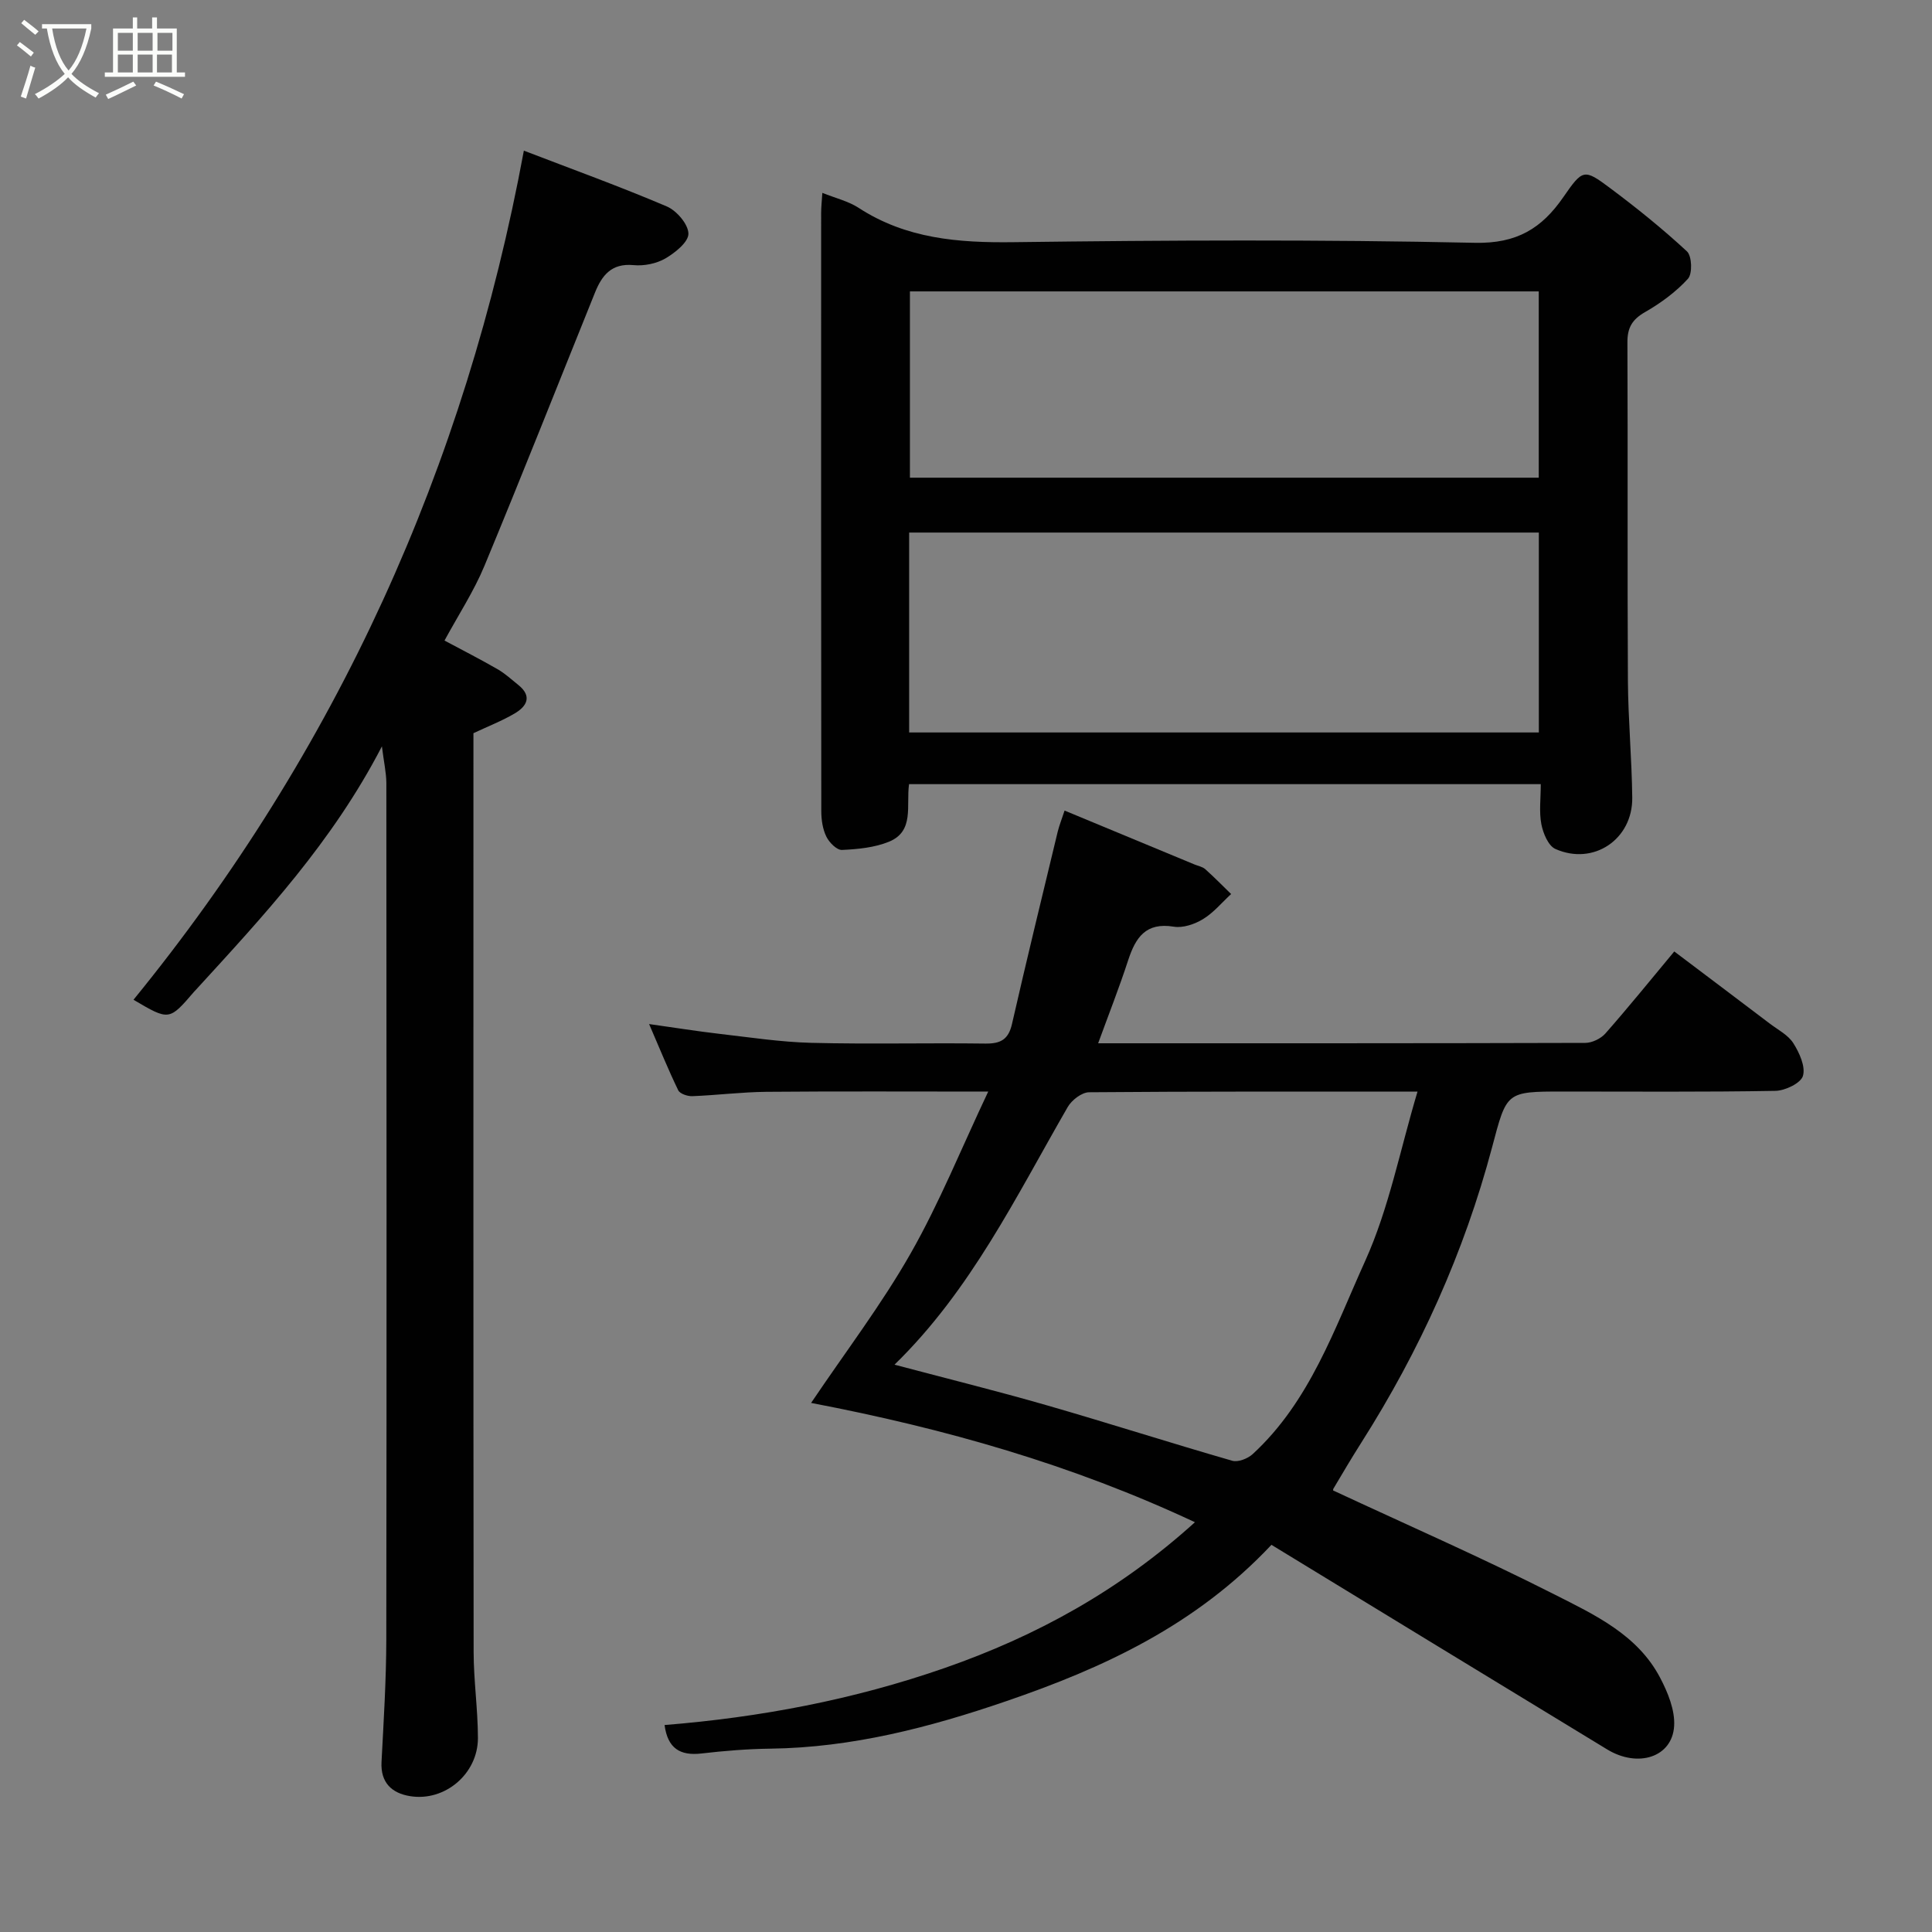 <svg enable-background="new 0 0 400 400" viewBox="0 0 400 400" xmlns="http://www.w3.org/2000/svg"><rect x="0" y="0" width="400" height="400" fill="#808080" stroke="none"/><path d="m6.4 11.7c-1-.8-1.9-1.6-2.9-2.3l.6-.7c.9.7 1.9 1.4 2.9 2.2zm-2.1 8.3c.7-2.1 1.4-4.2 2-6.4.2.1.6.3 1 .4-.7 2.3-1.3 4.4-1.9 6.4zm3-12.8c-1.1-.9-2.1-1.7-2.9-2.4l.6-.7c1 .8 2 1.5 3 2.4zm1.4-1.3v-.9h10.2v.9c-.9 4.2-2.3 7.3-4.1 9.4 1.3 1.4 3.2 2.7 5.7 4-.2.2-.4.5-.7.9-2.5-1.4-4.4-2.7-5.7-4.2-1.4 1.5-3.5 3-6.1 4.4 0 0 0 0-.1-.1-.3-.4-.5-.7-.7-.8 2.7-1.4 4.7-2.8 6.2-4.2-1.8-2.2-3-5.3-3.7-9.4zm9.2 0h-7.1c.6 3.8 1.7 6.7 3.4 8.7 1.7-2 2.9-4.8 3.7-8.7z" fill="#fbfcfa"/><path d="m31.6 3.6h.9v2.3h4.1v9.1h1.7v.9h-16.6v-.9h1.7v-9.1h4.1v-2.3h.9v2.3h3.1v-2.3zm-4 13.3.6.8c-1.9.9-3.8 1.9-5.8 2.8-.2-.3-.3-.6-.5-.9 2-.9 3.9-1.8 5.7-2.7zm-3.2-10.1v3.7h3.1v-3.7zm0 4.5v3.7h3.1v-3.7zm4.1-4.5v3.7h3.1v-3.7zm0 4.5v3.7h3.1v-3.7zm9.1 9.1c-2.1-1.1-4.1-2-5.8-2.7l.5-.8c2.2.9 4.1 1.8 5.8 2.6zm-1.9-13.6h-3.1v3.7h3.1zm-3.2 4.5v3.7h3.1v-3.7z" fill="#fbfcfa"/><g fill="#010101"><path d="m220.41 167.82c9.45 3.92 18.18 7.54 26.9 11.16.75.31 1.64.46 2.21.96 1.85 1.65 3.59 3.43 5.37 5.16-1.92 1.77-3.64 3.87-5.83 5.2-1.72 1.05-4.14 1.87-6.04 1.56-5.79-.95-7.9 2.23-9.44 6.93-1.86 5.7-4.06 11.29-6.22 17.21 33.85 0 67.35.02 100.84-.08 1.42 0 3.24-.88 4.19-1.96 4.76-5.41 9.3-11.02 14.25-16.97 6.57 4.96 13.18 9.93 19.77 14.93 1.7 1.29 3.8 2.36 4.88 4.06 1.25 1.98 2.56 4.84 1.99 6.77-.44 1.51-3.69 3.07-5.72 3.1-14.66.26-29.33.14-44 .14-11.84 0-11.59.07-14.65 11.58-5.78 21.75-14.96 42.05-27.02 61.04-2.01 3.16-3.91 6.38-5.82 9.6-.14.24.02.65 0 .4 15.45 7.2 30.82 13.92 45.76 21.5 8.31 4.21 17.2 8.33 21.87 17.23 1.61 3.05 3.12 6.75 2.91 10.04-.4 6.43-7.48 8.7-13.86 4.82-23.12-14.05-46.2-28.15-69.51-42.36-15.72 16.72-34.82 25.49-54.91 32.37-15.8 5.42-31.9 9.61-48.8 9.83-4.77.06-9.56.45-14.3 1-4.4.51-6.99-1.03-7.64-5.89 19.77-1.59 39.1-5.23 58-11.81 19.11-6.66 36.25-16.11 51.81-30.18-25.48-11.94-51.78-19.41-79.47-24.7 7.18-10.66 14.6-20.39 20.6-30.94 5.99-10.52 10.55-21.86 16.07-33.52-16.29 0-31.12-.08-45.94.05-5.1.05-10.2.7-15.31.9-.99.04-2.58-.49-2.93-1.22-2.05-4.22-3.81-8.57-6.03-13.71 5.36.75 9.93 1.49 14.51 2.02 6.36.73 12.72 1.71 19.1 1.87 11.99.3 24-.01 36 .15 3.15.04 4.78-.82 5.52-4.05 3.04-13.32 6.28-26.59 9.48-39.87.35-1.38.89-2.71 1.41-4.32zm-35.21 114.72c10.73 2.85 21.22 5.44 31.59 8.43 12.81 3.69 25.51 7.77 38.32 11.46 1.21.35 3.22-.43 4.24-1.37 11.85-10.9 16.94-25.96 23.29-39.98 4.93-10.9 7.22-22.99 10.84-35.07-23.38 0-45.69-.06-67.99.13-1.51.01-3.59 1.61-4.42 3.04-10.7 18.53-20.04 37.94-35.87 53.36z"/><path d="m188.21 162.35c-.63 4.47 1.15 9.75-4.16 11.92-2.99 1.22-6.45 1.55-9.73 1.7-1.07.05-2.64-1.54-3.23-2.75-.76-1.54-1.04-3.45-1.05-5.2-.05-41.32-.04-82.63-.03-123.95 0-1.26.15-2.52.25-4.14 2.76 1.11 5.38 1.72 7.49 3.09 9.87 6.43 20.7 7.27 32.15 7.12 31.81-.41 63.65-.56 95.45.13 8.69.19 13.85-2.98 18.33-9.47 4.01-5.8 4.28-5.89 9.66-1.87 5.51 4.11 10.89 8.45 15.93 13.12 1.03.96 1.16 4.62.2 5.67-2.49 2.73-5.63 5.03-8.87 6.89-2.66 1.52-3.68 3.23-3.66 6.27.1 23.32-.03 46.65.1 69.97.05 8.1.81 16.19.9 24.3.1 8.64-8.04 14.12-15.91 10.62-1.48-.66-2.55-3.26-2.91-5.14-.49-2.56-.12-5.28-.12-8.28-43.62 0-87 0-130.79 0zm.02-10.7h130.37c0-14.07 0-27.78 0-41.39-43.65 0-86.9 0-130.37 0zm130.35-52.75c0-12.88 0-25.7 0-38.57-43.55 0-86.92 0-130.19 0v38.57z"/><path d="m79.07 154.53c-10.28 19.86-24.5 35.08-38.55 50.44-.11.12-.24.24-.34.36-5.16 6.01-5.16 6.01-12.54 1.66 42.07-51.61 68.7-110.33 80.82-175.8 9.91 3.81 19.87 7.41 29.59 11.55 2.04.87 4.45 3.68 4.48 5.63.03 1.73-2.75 3.96-4.77 5.14-1.87 1.08-4.43 1.59-6.6 1.38-4.56-.43-6.54 2.12-7.98 5.7-7.61 18.86-15.08 37.78-22.88 56.56-2.18 5.25-5.35 10.09-8.27 15.47 3.76 2.01 7.43 3.88 11 5.94 1.54.89 2.89 2.13 4.29 3.26 2.91 2.34 1.75 4.41-.74 5.88-2.63 1.55-5.52 2.67-8.56 4.1v5.3c0 61.65-.03 123.29.04 184.94.01 5.93.88 11.87.89 17.8.01 7.4-6.85 13.22-14.07 12.03-3.74-.61-6.12-2.77-5.89-7.09.44-8.43.97-16.86.99-25.3.08-59.15.05-118.29.01-177.44-.03-2.14-.52-4.28-.92-7.51z"/></g></svg>